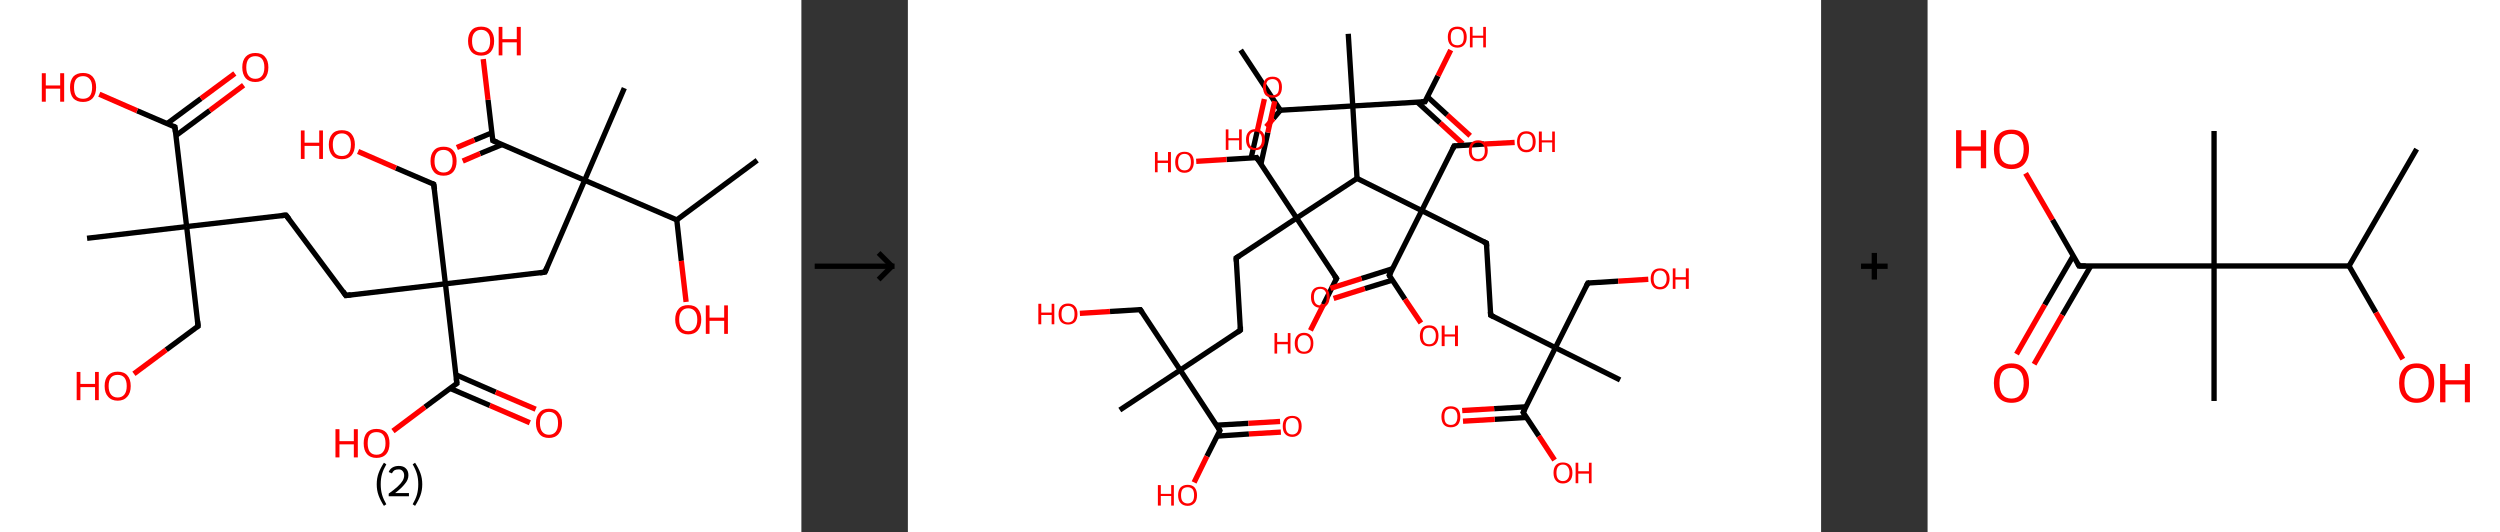 <?xml version='1.0' encoding='ASCII' standalone='yes'?>
<svg xmlns="http://www.w3.org/2000/svg" xmlns:xlink="http://www.w3.org/1999/xlink" version="1.1" width="939.0px" viewBox="0 0 939.0 200.0" height="200.0px">
  <rect x="0" y="0" width="939.0" height="200.0" fill="#333333" stroke="none"/>
  <g>
    <g transform="translate(0, 0) scale(1 1) "><!-- END OF HEADER -->
<rect style="opacity:1.0;fill:#FFFFFF;stroke:none" width="301.0" height="200.0" x="0.0" y="0.0"> </rect>
<path class="bond-0 atom-0 atom-1" d="M 284.4,60.2 L 254.2,82.6" style="fill:none;fill-rule:evenodd;stroke:#000000;stroke-width:2.0px;stroke-linecap:butt;stroke-linejoin:miter;stroke-opacity:1"/>
<path class="bond-1 atom-1 atom-2" d="M 254.2,82.6 L 255.9,98.0" style="fill:none;fill-rule:evenodd;stroke:#000000;stroke-width:2.0px;stroke-linecap:butt;stroke-linejoin:miter;stroke-opacity:1"/>
<path class="bond-1 atom-1 atom-2" d="M 255.9,98.0 L 257.7,113.4" style="fill:none;fill-rule:evenodd;stroke:#FF0000;stroke-width:2.0px;stroke-linecap:butt;stroke-linejoin:miter;stroke-opacity:1"/>
<path class="bond-2 atom-1 atom-3" d="M 254.2,82.6 L 219.6,67.7" style="fill:none;fill-rule:evenodd;stroke:#000000;stroke-width:2.0px;stroke-linecap:butt;stroke-linejoin:miter;stroke-opacity:1"/>
<path class="bond-3 atom-3 atom-4" d="M 219.6,67.7 L 234.5,33.1" style="fill:none;fill-rule:evenodd;stroke:#000000;stroke-width:2.0px;stroke-linecap:butt;stroke-linejoin:miter;stroke-opacity:1"/>
<path class="bond-4 atom-3 atom-5" d="M 219.6,67.7 L 204.7,102.2" style="fill:none;fill-rule:evenodd;stroke:#000000;stroke-width:2.0px;stroke-linecap:butt;stroke-linejoin:miter;stroke-opacity:1"/>
<path class="bond-5 atom-5 atom-6" d="M 204.7,102.2 L 167.3,106.6" style="fill:none;fill-rule:evenodd;stroke:#000000;stroke-width:2.0px;stroke-linecap:butt;stroke-linejoin:miter;stroke-opacity:1"/>
<path class="bond-6 atom-6 atom-7" d="M 167.3,106.6 L 162.9,69.2" style="fill:none;fill-rule:evenodd;stroke:#000000;stroke-width:2.0px;stroke-linecap:butt;stroke-linejoin:miter;stroke-opacity:1"/>
<path class="bond-7 atom-7 atom-8" d="M 162.9,69.2 L 148.7,63.1" style="fill:none;fill-rule:evenodd;stroke:#000000;stroke-width:2.0px;stroke-linecap:butt;stroke-linejoin:miter;stroke-opacity:1"/>
<path class="bond-7 atom-7 atom-8" d="M 148.7,63.1 L 134.5,56.9" style="fill:none;fill-rule:evenodd;stroke:#FF0000;stroke-width:2.0px;stroke-linecap:butt;stroke-linejoin:miter;stroke-opacity:1"/>
<path class="bond-8 atom-6 atom-9" d="M 167.3,106.6 L 129.9,111.0" style="fill:none;fill-rule:evenodd;stroke:#000000;stroke-width:2.0px;stroke-linecap:butt;stroke-linejoin:miter;stroke-opacity:1"/>
<path class="bond-9 atom-9 atom-10" d="M 129.9,111.0 L 107.4,80.8" style="fill:none;fill-rule:evenodd;stroke:#000000;stroke-width:2.0px;stroke-linecap:butt;stroke-linejoin:miter;stroke-opacity:1"/>
<path class="bond-10 atom-10 atom-11" d="M 107.4,80.8 L 70.1,85.1" style="fill:none;fill-rule:evenodd;stroke:#000000;stroke-width:2.0px;stroke-linecap:butt;stroke-linejoin:miter;stroke-opacity:1"/>
<path class="bond-11 atom-11 atom-12" d="M 70.1,85.1 L 32.7,89.5" style="fill:none;fill-rule:evenodd;stroke:#000000;stroke-width:2.0px;stroke-linecap:butt;stroke-linejoin:miter;stroke-opacity:1"/>
<path class="bond-12 atom-11 atom-13" d="M 70.1,85.1 L 74.4,122.5" style="fill:none;fill-rule:evenodd;stroke:#000000;stroke-width:2.0px;stroke-linecap:butt;stroke-linejoin:miter;stroke-opacity:1"/>
<path class="bond-13 atom-13 atom-14" d="M 74.4,122.5 L 62.4,131.4" style="fill:none;fill-rule:evenodd;stroke:#000000;stroke-width:2.0px;stroke-linecap:butt;stroke-linejoin:miter;stroke-opacity:1"/>
<path class="bond-13 atom-13 atom-14" d="M 62.4,131.4 L 50.3,140.4" style="fill:none;fill-rule:evenodd;stroke:#FF0000;stroke-width:2.0px;stroke-linecap:butt;stroke-linejoin:miter;stroke-opacity:1"/>
<path class="bond-14 atom-11 atom-15" d="M 70.1,85.1 L 65.7,47.7" style="fill:none;fill-rule:evenodd;stroke:#000000;stroke-width:2.0px;stroke-linecap:butt;stroke-linejoin:miter;stroke-opacity:1"/>
<path class="bond-15 atom-15 atom-16" d="M 66.1,50.9 L 78.8,41.5" style="fill:none;fill-rule:evenodd;stroke:#000000;stroke-width:2.0px;stroke-linecap:butt;stroke-linejoin:miter;stroke-opacity:1"/>
<path class="bond-15 atom-15 atom-16" d="M 78.8,41.5 L 91.5,32.0" style="fill:none;fill-rule:evenodd;stroke:#FF0000;stroke-width:2.0px;stroke-linecap:butt;stroke-linejoin:miter;stroke-opacity:1"/>
<path class="bond-15 atom-15 atom-16" d="M 62.8,46.4 L 75.5,37.0" style="fill:none;fill-rule:evenodd;stroke:#000000;stroke-width:2.0px;stroke-linecap:butt;stroke-linejoin:miter;stroke-opacity:1"/>
<path class="bond-15 atom-15 atom-16" d="M 75.5,37.0 L 88.2,27.6" style="fill:none;fill-rule:evenodd;stroke:#FF0000;stroke-width:2.0px;stroke-linecap:butt;stroke-linejoin:miter;stroke-opacity:1"/>
<path class="bond-16 atom-15 atom-17" d="M 65.7,47.7 L 51.5,41.6" style="fill:none;fill-rule:evenodd;stroke:#000000;stroke-width:2.0px;stroke-linecap:butt;stroke-linejoin:miter;stroke-opacity:1"/>
<path class="bond-16 atom-15 atom-17" d="M 51.5,41.6 L 37.3,35.4" style="fill:none;fill-rule:evenodd;stroke:#FF0000;stroke-width:2.0px;stroke-linecap:butt;stroke-linejoin:miter;stroke-opacity:1"/>
<path class="bond-17 atom-6 atom-18" d="M 167.3,106.6 L 171.6,144.0" style="fill:none;fill-rule:evenodd;stroke:#000000;stroke-width:2.0px;stroke-linecap:butt;stroke-linejoin:miter;stroke-opacity:1"/>
<path class="bond-18 atom-18 atom-19" d="M 169.1,145.9 L 184.0,152.3" style="fill:none;fill-rule:evenodd;stroke:#000000;stroke-width:2.0px;stroke-linecap:butt;stroke-linejoin:miter;stroke-opacity:1"/>
<path class="bond-18 atom-18 atom-19" d="M 184.0,152.3 L 199.0,158.8" style="fill:none;fill-rule:evenodd;stroke:#FF0000;stroke-width:2.0px;stroke-linecap:butt;stroke-linejoin:miter;stroke-opacity:1"/>
<path class="bond-18 atom-18 atom-19" d="M 171.3,140.8 L 186.2,147.3" style="fill:none;fill-rule:evenodd;stroke:#000000;stroke-width:2.0px;stroke-linecap:butt;stroke-linejoin:miter;stroke-opacity:1"/>
<path class="bond-18 atom-18 atom-19" d="M 186.2,147.3 L 201.2,153.7" style="fill:none;fill-rule:evenodd;stroke:#FF0000;stroke-width:2.0px;stroke-linecap:butt;stroke-linejoin:miter;stroke-opacity:1"/>
<path class="bond-19 atom-18 atom-20" d="M 171.6,144.0 L 159.6,152.9" style="fill:none;fill-rule:evenodd;stroke:#000000;stroke-width:2.0px;stroke-linecap:butt;stroke-linejoin:miter;stroke-opacity:1"/>
<path class="bond-19 atom-18 atom-20" d="M 159.6,152.9 L 147.6,161.9" style="fill:none;fill-rule:evenodd;stroke:#FF0000;stroke-width:2.0px;stroke-linecap:butt;stroke-linejoin:miter;stroke-opacity:1"/>
<path class="bond-20 atom-3 atom-21" d="M 219.6,67.7 L 185.1,52.8" style="fill:none;fill-rule:evenodd;stroke:#000000;stroke-width:2.0px;stroke-linecap:butt;stroke-linejoin:miter;stroke-opacity:1"/>
<path class="bond-21 atom-21 atom-22" d="M 184.7,49.9 L 178.2,52.6" style="fill:none;fill-rule:evenodd;stroke:#000000;stroke-width:2.0px;stroke-linecap:butt;stroke-linejoin:miter;stroke-opacity:1"/>
<path class="bond-21 atom-21 atom-22" d="M 178.2,52.6 L 171.6,55.4" style="fill:none;fill-rule:evenodd;stroke:#FF0000;stroke-width:2.0px;stroke-linecap:butt;stroke-linejoin:miter;stroke-opacity:1"/>
<path class="bond-21 atom-21 atom-22" d="M 188.6,54.3 L 180.3,57.7" style="fill:none;fill-rule:evenodd;stroke:#000000;stroke-width:2.0px;stroke-linecap:butt;stroke-linejoin:miter;stroke-opacity:1"/>
<path class="bond-21 atom-21 atom-22" d="M 180.3,57.7 L 173.8,60.5" style="fill:none;fill-rule:evenodd;stroke:#FF0000;stroke-width:2.0px;stroke-linecap:butt;stroke-linejoin:miter;stroke-opacity:1"/>
<path class="bond-22 atom-21 atom-23" d="M 185.1,52.8 L 183.3,37.5" style="fill:none;fill-rule:evenodd;stroke:#000000;stroke-width:2.0px;stroke-linecap:butt;stroke-linejoin:miter;stroke-opacity:1"/>
<path class="bond-22 atom-21 atom-23" d="M 183.3,37.5 L 181.5,22.2" style="fill:none;fill-rule:evenodd;stroke:#FF0000;stroke-width:2.0px;stroke-linecap:butt;stroke-linejoin:miter;stroke-opacity:1"/>
<path d="M 205.4,100.5 L 204.7,102.2 L 202.8,102.5" style="fill:none;stroke:#000000;stroke-width:2.0px;stroke-linecap:butt;stroke-linejoin:miter;stroke-opacity:1;"/>
<path d="M 163.2,71.1 L 162.9,69.2 L 162.2,68.9" style="fill:none;stroke:#000000;stroke-width:2.0px;stroke-linecap:butt;stroke-linejoin:miter;stroke-opacity:1;"/>
<path d="M 131.8,110.7 L 129.9,111.0 L 128.8,109.4" style="fill:none;stroke:#000000;stroke-width:2.0px;stroke-linecap:butt;stroke-linejoin:miter;stroke-opacity:1;"/>
<path d="M 108.6,82.3 L 107.4,80.8 L 105.6,81.0" style="fill:none;stroke:#000000;stroke-width:2.0px;stroke-linecap:butt;stroke-linejoin:miter;stroke-opacity:1;"/>
<path d="M 74.2,120.6 L 74.4,122.5 L 73.8,122.9" style="fill:none;stroke:#000000;stroke-width:2.0px;stroke-linecap:butt;stroke-linejoin:miter;stroke-opacity:1;"/>
<path d="M 65.9,49.6 L 65.7,47.7 L 65.0,47.4" style="fill:none;stroke:#000000;stroke-width:2.0px;stroke-linecap:butt;stroke-linejoin:miter;stroke-opacity:1;"/>
<path d="M 171.4,142.1 L 171.6,144.0 L 171.0,144.4" style="fill:none;stroke:#000000;stroke-width:2.0px;stroke-linecap:butt;stroke-linejoin:miter;stroke-opacity:1;"/>
<path d="M 186.8,53.5 L 185.1,52.8 L 185.0,52.0" style="fill:none;stroke:#000000;stroke-width:2.0px;stroke-linecap:butt;stroke-linejoin:miter;stroke-opacity:1;"/>
<path class="atom-2" d="M 253.6 120.0 Q 253.6 117.5, 254.9 116.0 Q 256.1 114.6, 258.5 114.6 Q 260.9 114.6, 262.1 116.0 Q 263.4 117.5, 263.4 120.0 Q 263.4 122.6, 262.1 124.1 Q 260.8 125.6, 258.5 125.6 Q 256.2 125.6, 254.9 124.1 Q 253.6 122.6, 253.6 120.0 M 258.5 124.4 Q 260.1 124.4, 261.0 123.3 Q 261.9 122.2, 261.9 120.0 Q 261.9 117.9, 261.0 116.9 Q 260.1 115.8, 258.5 115.8 Q 256.9 115.8, 256.0 116.9 Q 255.1 117.9, 255.1 120.0 Q 255.1 122.2, 256.0 123.3 Q 256.9 124.4, 258.5 124.4 " fill="#FF0000"/>
<path class="atom-2" d="M 265.1 114.7 L 266.5 114.7 L 266.5 119.3 L 272.0 119.3 L 272.0 114.7 L 273.4 114.7 L 273.4 125.4 L 272.0 125.4 L 272.0 120.5 L 266.5 120.5 L 266.5 125.4 L 265.1 125.4 L 265.1 114.7 " fill="#FF0000"/>
<path class="atom-8" d="M 113.0 49.0 L 114.4 49.0 L 114.4 53.6 L 119.9 53.6 L 119.9 49.0 L 121.3 49.0 L 121.3 59.7 L 119.9 59.7 L 119.9 54.8 L 114.4 54.8 L 114.4 59.7 L 113.0 59.7 L 113.0 49.0 " fill="#FF0000"/>
<path class="atom-8" d="M 123.5 54.3 Q 123.5 51.8, 124.8 50.3 Q 126.0 48.9, 128.4 48.9 Q 130.8 48.9, 132.0 50.3 Q 133.3 51.8, 133.3 54.3 Q 133.3 56.9, 132.0 58.4 Q 130.7 59.8, 128.4 59.8 Q 126.0 59.8, 124.8 58.4 Q 123.5 56.9, 123.5 54.3 M 128.4 58.6 Q 130.0 58.6, 130.9 57.6 Q 131.8 56.5, 131.8 54.3 Q 131.8 52.2, 130.9 51.2 Q 130.0 50.1, 128.4 50.1 Q 126.8 50.1, 125.9 51.2 Q 125.0 52.2, 125.0 54.3 Q 125.0 56.5, 125.9 57.6 Q 126.8 58.6, 128.4 58.6 " fill="#FF0000"/>
<path class="atom-14" d="M 28.8 139.7 L 30.2 139.7 L 30.2 144.2 L 35.7 144.2 L 35.7 139.7 L 37.1 139.7 L 37.1 150.3 L 35.7 150.3 L 35.7 145.4 L 30.2 145.4 L 30.2 150.3 L 28.8 150.3 L 28.8 139.7 " fill="#FF0000"/>
<path class="atom-14" d="M 39.3 145.0 Q 39.3 142.4, 40.6 141.0 Q 41.9 139.6, 44.2 139.6 Q 46.6 139.6, 47.8 141.0 Q 49.1 142.4, 49.1 145.0 Q 49.1 147.6, 47.8 149.0 Q 46.5 150.5, 44.2 150.5 Q 41.9 150.5, 40.6 149.0 Q 39.3 147.6, 39.3 145.0 M 44.2 149.3 Q 45.8 149.3, 46.7 148.2 Q 47.6 147.1, 47.6 145.0 Q 47.6 142.9, 46.7 141.8 Q 45.8 140.8, 44.2 140.8 Q 42.6 140.8, 41.7 141.8 Q 40.8 142.9, 40.8 145.0 Q 40.8 147.1, 41.7 148.2 Q 42.6 149.3, 44.2 149.3 " fill="#FF0000"/>
<path class="atom-16" d="M 91.0 25.3 Q 91.0 22.7, 92.3 21.3 Q 93.6 19.9, 95.9 19.9 Q 98.3 19.9, 99.5 21.3 Q 100.8 22.7, 100.8 25.3 Q 100.8 27.9, 99.5 29.4 Q 98.2 30.8, 95.9 30.8 Q 93.6 30.8, 92.3 29.4 Q 91.0 27.9, 91.0 25.3 M 95.9 29.6 Q 97.5 29.6, 98.4 28.5 Q 99.3 27.4, 99.3 25.3 Q 99.3 23.2, 98.4 22.1 Q 97.5 21.1, 95.9 21.1 Q 94.3 21.1, 93.4 22.1 Q 92.5 23.2, 92.5 25.3 Q 92.5 27.4, 93.4 28.5 Q 94.3 29.6, 95.9 29.6 " fill="#FF0000"/>
<path class="atom-17" d="M 15.7 27.5 L 17.2 27.5 L 17.2 32.1 L 22.6 32.1 L 22.6 27.5 L 24.1 27.5 L 24.1 38.2 L 22.6 38.2 L 22.6 33.3 L 17.2 33.3 L 17.2 38.2 L 15.7 38.2 L 15.7 27.5 " fill="#FF0000"/>
<path class="atom-17" d="M 26.3 32.8 Q 26.3 30.3, 27.5 28.8 Q 28.8 27.4, 31.2 27.4 Q 33.5 27.4, 34.8 28.8 Q 36.1 30.3, 36.1 32.8 Q 36.1 35.4, 34.8 36.9 Q 33.5 38.3, 31.2 38.3 Q 28.8 38.3, 27.5 36.9 Q 26.3 35.4, 26.3 32.8 M 31.2 37.1 Q 32.8 37.1, 33.7 36.1 Q 34.6 35.0, 34.6 32.8 Q 34.6 30.7, 33.7 29.7 Q 32.8 28.6, 31.2 28.6 Q 29.5 28.6, 28.6 29.7 Q 27.8 30.7, 27.8 32.8 Q 27.8 35.0, 28.6 36.1 Q 29.5 37.1, 31.2 37.1 " fill="#FF0000"/>
<path class="atom-19" d="M 201.3 158.9 Q 201.3 156.4, 202.6 155.0 Q 203.8 153.5, 206.2 153.5 Q 208.6 153.5, 209.8 155.0 Q 211.1 156.4, 211.1 158.9 Q 211.1 161.5, 209.8 163.0 Q 208.5 164.5, 206.2 164.5 Q 203.8 164.5, 202.6 163.0 Q 201.3 161.5, 201.3 158.9 M 206.2 163.3 Q 207.8 163.3, 208.7 162.2 Q 209.6 161.1, 209.6 158.9 Q 209.6 156.8, 208.7 155.8 Q 207.8 154.7, 206.2 154.7 Q 204.6 154.7, 203.7 155.8 Q 202.8 156.8, 202.8 158.9 Q 202.8 161.1, 203.7 162.2 Q 204.6 163.3, 206.2 163.3 " fill="#FF0000"/>
<path class="atom-20" d="M 126.0 161.2 L 127.5 161.2 L 127.5 165.7 L 132.9 165.7 L 132.9 161.2 L 134.4 161.2 L 134.4 171.8 L 132.9 171.8 L 132.9 166.9 L 127.5 166.9 L 127.5 171.8 L 126.0 171.8 L 126.0 161.2 " fill="#FF0000"/>
<path class="atom-20" d="M 136.6 166.5 Q 136.6 163.9, 137.8 162.5 Q 139.1 161.1, 141.4 161.1 Q 143.8 161.1, 145.1 162.5 Q 146.3 163.9, 146.3 166.5 Q 146.3 169.1, 145.1 170.5 Q 143.8 172.0, 141.4 172.0 Q 139.1 172.0, 137.8 170.5 Q 136.6 169.1, 136.6 166.5 M 141.4 170.8 Q 143.1 170.8, 143.9 169.7 Q 144.8 168.6, 144.8 166.5 Q 144.8 164.4, 143.9 163.3 Q 143.1 162.3, 141.4 162.3 Q 139.8 162.3, 138.9 163.3 Q 138.1 164.4, 138.1 166.5 Q 138.1 168.6, 138.9 169.7 Q 139.8 170.8, 141.4 170.8 " fill="#FF0000"/>
<path class="atom-22" d="M 161.7 60.5 Q 161.7 57.9, 163.0 56.5 Q 164.2 55.1, 166.6 55.1 Q 169.0 55.1, 170.2 56.5 Q 171.5 57.9, 171.5 60.5 Q 171.5 63.1, 170.2 64.6 Q 168.9 66.0, 166.6 66.0 Q 164.2 66.0, 163.0 64.6 Q 161.7 63.1, 161.7 60.5 M 166.6 64.8 Q 168.2 64.8, 169.1 63.7 Q 170.0 62.6, 170.0 60.5 Q 170.0 58.4, 169.1 57.4 Q 168.2 56.3, 166.6 56.3 Q 165.0 56.3, 164.1 57.3 Q 163.2 58.4, 163.2 60.5 Q 163.2 62.7, 164.1 63.7 Q 165.0 64.8, 166.6 64.8 " fill="#FF0000"/>
<path class="atom-23" d="M 175.8 15.4 Q 175.8 12.9, 177.1 11.4 Q 178.3 10.0, 180.7 10.0 Q 183.1 10.0, 184.3 11.4 Q 185.6 12.9, 185.6 15.4 Q 185.6 18.0, 184.3 19.5 Q 183.0 20.9, 180.7 20.9 Q 178.4 20.9, 177.1 19.5 Q 175.8 18.0, 175.8 15.4 M 180.7 19.7 Q 182.3 19.7, 183.2 18.7 Q 184.1 17.6, 184.1 15.4 Q 184.1 13.3, 183.2 12.3 Q 182.3 11.2, 180.7 11.2 Q 179.1 11.2, 178.2 12.3 Q 177.3 13.3, 177.3 15.4 Q 177.3 17.6, 178.2 18.7 Q 179.1 19.7, 180.7 19.7 " fill="#FF0000"/>
<path class="atom-23" d="M 187.3 10.1 L 188.7 10.1 L 188.7 14.7 L 194.1 14.7 L 194.1 10.1 L 195.6 10.1 L 195.6 20.8 L 194.1 20.8 L 194.1 15.9 L 188.7 15.9 L 188.7 20.8 L 187.3 20.8 L 187.3 10.1 " fill="#FF0000"/>
<path class="legend" d="M 141.5 181.9 Q 141.5 179.6, 142.2 177.7 Q 142.9 175.8, 144.2 173.8 L 145.1 174.4 Q 144.0 176.3, 143.5 178.0 Q 143.0 179.7, 143.0 181.9 Q 143.0 184.0, 143.5 185.8 Q 144.0 187.5, 145.1 189.4 L 144.2 190.0 Q 142.9 188.0, 142.2 186.1 Q 141.5 184.2, 141.5 181.9 " fill="#000000"/>
<path class="legend" d="M 146.0 177.3 Q 146.4 176.2, 147.4 175.6 Q 148.4 175.0, 149.8 175.0 Q 151.5 175.0, 152.4 175.9 Q 153.4 176.8, 153.4 178.5 Q 153.4 180.2, 152.1 181.7 Q 150.9 183.3, 148.4 185.2 L 153.6 185.2 L 153.6 186.4 L 146.0 186.4 L 146.0 185.4 Q 148.1 183.9, 149.3 182.8 Q 150.6 181.6, 151.2 180.6 Q 151.8 179.6, 151.8 178.6 Q 151.8 177.5, 151.2 176.9 Q 150.7 176.3, 149.8 176.3 Q 148.8 176.3, 148.2 176.6 Q 147.6 177.0, 147.2 177.8 L 146.0 177.3 " fill="#000000"/>
<path class="legend" d="M 158.6 181.9 Q 158.6 184.2, 157.9 186.1 Q 157.2 188.0, 155.9 190.0 L 155.0 189.4 Q 156.1 187.5, 156.6 185.8 Q 157.1 184.0, 157.1 181.9 Q 157.1 179.7, 156.6 178.0 Q 156.1 176.3, 155.0 174.4 L 155.9 173.8 Q 157.2 175.8, 157.9 177.7 Q 158.6 179.6, 158.6 181.9 " fill="#000000"/>
</g>
    <g transform="translate(301.0, 0) scale(1 1) "><line x1="5" y1="100" x2="35" y2="100" style="stroke:rgb(0,0,0);stroke-width:2"/>
  <line x1="34" y1="100" x2="29" y2="95" style="stroke:rgb(0,0,0);stroke-width:2"/>
  <line x1="34" y1="100" x2="29" y2="105" style="stroke:rgb(0,0,0);stroke-width:2"/>
</g>
    <g transform="translate(341.0, 0) scale(1 1) "><!-- END OF HEADER -->
<rect style="opacity:1.0;fill:#FFFFFF;stroke:none" width="343.0" height="200.0" x="0.0" y="0.0"> </rect>
<path class="bond-0 atom-0 atom-1" d="M 125.0,18.8 L 139.9,41.4" style="fill:none;fill-rule:evenodd;stroke:#000000;stroke-width:2.0px;stroke-linecap:butt;stroke-linejoin:miter;stroke-opacity:1"/>
<path class="bond-1 atom-1 atom-2" d="M 139.9,41.4 L 137.3,44.5" style="fill:none;fill-rule:evenodd;stroke:#000000;stroke-width:2.0px;stroke-linecap:butt;stroke-linejoin:miter;stroke-opacity:1"/>
<path class="bond-1 atom-1 atom-2" d="M 137.3,44.5 L 134.6,47.6" style="fill:none;fill-rule:evenodd;stroke:#FF0000;stroke-width:2.0px;stroke-linecap:butt;stroke-linejoin:miter;stroke-opacity:1"/>
<path class="bond-2 atom-1 atom-3" d="M 139.9,41.4 L 167.1,39.8" style="fill:none;fill-rule:evenodd;stroke:#000000;stroke-width:2.0px;stroke-linecap:butt;stroke-linejoin:miter;stroke-opacity:1"/>
<path class="bond-3 atom-3 atom-4" d="M 167.1,39.8 L 165.4,12.7" style="fill:none;fill-rule:evenodd;stroke:#000000;stroke-width:2.0px;stroke-linecap:butt;stroke-linejoin:miter;stroke-opacity:1"/>
<path class="bond-4 atom-3 atom-5" d="M 167.1,39.8 L 194.2,38.2" style="fill:none;fill-rule:evenodd;stroke:#000000;stroke-width:2.0px;stroke-linecap:butt;stroke-linejoin:miter;stroke-opacity:1"/>
<path class="bond-5 atom-5 atom-6" d="M 191.4,38.4 L 199.9,46.2" style="fill:none;fill-rule:evenodd;stroke:#000000;stroke-width:2.0px;stroke-linecap:butt;stroke-linejoin:miter;stroke-opacity:1"/>
<path class="bond-5 atom-5 atom-6" d="M 199.9,46.2 L 208.4,54.0" style="fill:none;fill-rule:evenodd;stroke:#FF0000;stroke-width:2.0px;stroke-linecap:butt;stroke-linejoin:miter;stroke-opacity:1"/>
<path class="bond-5 atom-5 atom-6" d="M 195.1,36.3 L 202.6,43.2" style="fill:none;fill-rule:evenodd;stroke:#000000;stroke-width:2.0px;stroke-linecap:butt;stroke-linejoin:miter;stroke-opacity:1"/>
<path class="bond-5 atom-5 atom-6" d="M 202.6,43.2 L 211.2,51.0" style="fill:none;fill-rule:evenodd;stroke:#FF0000;stroke-width:2.0px;stroke-linecap:butt;stroke-linejoin:miter;stroke-opacity:1"/>
<path class="bond-6 atom-5 atom-7" d="M 194.2,38.2 L 199.1,28.5" style="fill:none;fill-rule:evenodd;stroke:#000000;stroke-width:2.0px;stroke-linecap:butt;stroke-linejoin:miter;stroke-opacity:1"/>
<path class="bond-6 atom-5 atom-7" d="M 199.1,28.5 L 203.9,18.8" style="fill:none;fill-rule:evenodd;stroke:#FF0000;stroke-width:2.0px;stroke-linecap:butt;stroke-linejoin:miter;stroke-opacity:1"/>
<path class="bond-7 atom-3 atom-8" d="M 167.1,39.8 L 168.7,67.0" style="fill:none;fill-rule:evenodd;stroke:#000000;stroke-width:2.0px;stroke-linecap:butt;stroke-linejoin:miter;stroke-opacity:1"/>
<path class="bond-8 atom-8 atom-9" d="M 168.7,67.0 L 146.0,81.9" style="fill:none;fill-rule:evenodd;stroke:#000000;stroke-width:2.0px;stroke-linecap:butt;stroke-linejoin:miter;stroke-opacity:1"/>
<path class="bond-9 atom-9 atom-10" d="M 146.0,81.9 L 161.0,104.6" style="fill:none;fill-rule:evenodd;stroke:#000000;stroke-width:2.0px;stroke-linecap:butt;stroke-linejoin:miter;stroke-opacity:1"/>
<path class="bond-10 atom-10 atom-11" d="M 161.0,104.6 L 156.1,114.4" style="fill:none;fill-rule:evenodd;stroke:#000000;stroke-width:2.0px;stroke-linecap:butt;stroke-linejoin:miter;stroke-opacity:1"/>
<path class="bond-10 atom-10 atom-11" d="M 156.1,114.4 L 151.2,124.1" style="fill:none;fill-rule:evenodd;stroke:#FF0000;stroke-width:2.0px;stroke-linecap:butt;stroke-linejoin:miter;stroke-opacity:1"/>
<path class="bond-11 atom-9 atom-12" d="M 146.0,81.9 L 123.3,96.9" style="fill:none;fill-rule:evenodd;stroke:#000000;stroke-width:2.0px;stroke-linecap:butt;stroke-linejoin:miter;stroke-opacity:1"/>
<path class="bond-12 atom-12 atom-13" d="M 123.3,96.9 L 124.9,124.0" style="fill:none;fill-rule:evenodd;stroke:#000000;stroke-width:2.0px;stroke-linecap:butt;stroke-linejoin:miter;stroke-opacity:1"/>
<path class="bond-13 atom-13 atom-14" d="M 124.9,124.0 L 102.3,139.0" style="fill:none;fill-rule:evenodd;stroke:#000000;stroke-width:2.0px;stroke-linecap:butt;stroke-linejoin:miter;stroke-opacity:1"/>
<path class="bond-14 atom-14 atom-15" d="M 102.3,139.0 L 79.6,154.0" style="fill:none;fill-rule:evenodd;stroke:#000000;stroke-width:2.0px;stroke-linecap:butt;stroke-linejoin:miter;stroke-opacity:1"/>
<path class="bond-15 atom-14 atom-16" d="M 102.3,139.0 L 87.3,116.3" style="fill:none;fill-rule:evenodd;stroke:#000000;stroke-width:2.0px;stroke-linecap:butt;stroke-linejoin:miter;stroke-opacity:1"/>
<path class="bond-16 atom-16 atom-17" d="M 87.3,116.3 L 75.9,117.0" style="fill:none;fill-rule:evenodd;stroke:#000000;stroke-width:2.0px;stroke-linecap:butt;stroke-linejoin:miter;stroke-opacity:1"/>
<path class="bond-16 atom-16 atom-17" d="M 75.9,117.0 L 64.6,117.7" style="fill:none;fill-rule:evenodd;stroke:#FF0000;stroke-width:2.0px;stroke-linecap:butt;stroke-linejoin:miter;stroke-opacity:1"/>
<path class="bond-17 atom-14 atom-18" d="M 102.3,139.0 L 117.2,161.7" style="fill:none;fill-rule:evenodd;stroke:#000000;stroke-width:2.0px;stroke-linecap:butt;stroke-linejoin:miter;stroke-opacity:1"/>
<path class="bond-18 atom-18 atom-19" d="M 116.2,163.8 L 128.1,163.0" style="fill:none;fill-rule:evenodd;stroke:#000000;stroke-width:2.0px;stroke-linecap:butt;stroke-linejoin:miter;stroke-opacity:1"/>
<path class="bond-18 atom-18 atom-19" d="M 128.1,163.0 L 140.1,162.3" style="fill:none;fill-rule:evenodd;stroke:#FF0000;stroke-width:2.0px;stroke-linecap:butt;stroke-linejoin:miter;stroke-opacity:1"/>
<path class="bond-18 atom-18 atom-19" d="M 115.9,159.7 L 127.9,159.0" style="fill:none;fill-rule:evenodd;stroke:#000000;stroke-width:2.0px;stroke-linecap:butt;stroke-linejoin:miter;stroke-opacity:1"/>
<path class="bond-18 atom-18 atom-19" d="M 127.9,159.0 L 139.8,158.3" style="fill:none;fill-rule:evenodd;stroke:#FF0000;stroke-width:2.0px;stroke-linecap:butt;stroke-linejoin:miter;stroke-opacity:1"/>
<path class="bond-19 atom-18 atom-20" d="M 117.2,161.7 L 112.3,171.4" style="fill:none;fill-rule:evenodd;stroke:#000000;stroke-width:2.0px;stroke-linecap:butt;stroke-linejoin:miter;stroke-opacity:1"/>
<path class="bond-19 atom-18 atom-20" d="M 112.3,171.4 L 107.5,181.2" style="fill:none;fill-rule:evenodd;stroke:#FF0000;stroke-width:2.0px;stroke-linecap:butt;stroke-linejoin:miter;stroke-opacity:1"/>
<path class="bond-20 atom-9 atom-21" d="M 146.0,81.9 L 131.0,59.2" style="fill:none;fill-rule:evenodd;stroke:#000000;stroke-width:2.0px;stroke-linecap:butt;stroke-linejoin:miter;stroke-opacity:1"/>
<path class="bond-21 atom-21 atom-22" d="M 132.6,61.6 L 135.2,49.8" style="fill:none;fill-rule:evenodd;stroke:#000000;stroke-width:2.0px;stroke-linecap:butt;stroke-linejoin:miter;stroke-opacity:1"/>
<path class="bond-21 atom-21 atom-22" d="M 135.2,49.8 L 137.8,38.0" style="fill:none;fill-rule:evenodd;stroke:#FF0000;stroke-width:2.0px;stroke-linecap:butt;stroke-linejoin:miter;stroke-opacity:1"/>
<path class="bond-21 atom-21 atom-22" d="M 128.9,59.4 L 131.3,48.9" style="fill:none;fill-rule:evenodd;stroke:#000000;stroke-width:2.0px;stroke-linecap:butt;stroke-linejoin:miter;stroke-opacity:1"/>
<path class="bond-21 atom-21 atom-22" d="M 131.3,48.9 L 133.9,37.2" style="fill:none;fill-rule:evenodd;stroke:#FF0000;stroke-width:2.0px;stroke-linecap:butt;stroke-linejoin:miter;stroke-opacity:1"/>
<path class="bond-22 atom-21 atom-23" d="M 131.0,59.2 L 119.7,59.9" style="fill:none;fill-rule:evenodd;stroke:#000000;stroke-width:2.0px;stroke-linecap:butt;stroke-linejoin:miter;stroke-opacity:1"/>
<path class="bond-22 atom-21 atom-23" d="M 119.7,59.9 L 108.3,60.6" style="fill:none;fill-rule:evenodd;stroke:#FF0000;stroke-width:2.0px;stroke-linecap:butt;stroke-linejoin:miter;stroke-opacity:1"/>
<path class="bond-23 atom-8 atom-24" d="M 168.7,67.0 L 193.0,79.1" style="fill:none;fill-rule:evenodd;stroke:#000000;stroke-width:2.0px;stroke-linecap:butt;stroke-linejoin:miter;stroke-opacity:1"/>
<path class="bond-24 atom-24 atom-25" d="M 193.0,79.1 L 205.2,54.8" style="fill:none;fill-rule:evenodd;stroke:#000000;stroke-width:2.0px;stroke-linecap:butt;stroke-linejoin:miter;stroke-opacity:1"/>
<path class="bond-25 atom-25 atom-26" d="M 205.2,54.8 L 216.5,54.1" style="fill:none;fill-rule:evenodd;stroke:#000000;stroke-width:2.0px;stroke-linecap:butt;stroke-linejoin:miter;stroke-opacity:1"/>
<path class="bond-25 atom-25 atom-26" d="M 216.5,54.1 L 227.9,53.5" style="fill:none;fill-rule:evenodd;stroke:#FF0000;stroke-width:2.0px;stroke-linecap:butt;stroke-linejoin:miter;stroke-opacity:1"/>
<path class="bond-26 atom-24 atom-27" d="M 193.0,79.1 L 217.3,91.3" style="fill:none;fill-rule:evenodd;stroke:#000000;stroke-width:2.0px;stroke-linecap:butt;stroke-linejoin:miter;stroke-opacity:1"/>
<path class="bond-27 atom-27 atom-28" d="M 217.3,91.3 L 218.9,118.4" style="fill:none;fill-rule:evenodd;stroke:#000000;stroke-width:2.0px;stroke-linecap:butt;stroke-linejoin:miter;stroke-opacity:1"/>
<path class="bond-28 atom-28 atom-29" d="M 218.9,118.4 L 243.2,130.6" style="fill:none;fill-rule:evenodd;stroke:#000000;stroke-width:2.0px;stroke-linecap:butt;stroke-linejoin:miter;stroke-opacity:1"/>
<path class="bond-29 atom-29 atom-30" d="M 243.2,130.6 L 267.5,142.7" style="fill:none;fill-rule:evenodd;stroke:#000000;stroke-width:2.0px;stroke-linecap:butt;stroke-linejoin:miter;stroke-opacity:1"/>
<path class="bond-30 atom-29 atom-31" d="M 243.2,130.6 L 255.4,106.3" style="fill:none;fill-rule:evenodd;stroke:#000000;stroke-width:2.0px;stroke-linecap:butt;stroke-linejoin:miter;stroke-opacity:1"/>
<path class="bond-31 atom-31 atom-32" d="M 255.4,106.3 L 266.8,105.6" style="fill:none;fill-rule:evenodd;stroke:#000000;stroke-width:2.0px;stroke-linecap:butt;stroke-linejoin:miter;stroke-opacity:1"/>
<path class="bond-31 atom-31 atom-32" d="M 266.8,105.6 L 278.1,104.9" style="fill:none;fill-rule:evenodd;stroke:#FF0000;stroke-width:2.0px;stroke-linecap:butt;stroke-linejoin:miter;stroke-opacity:1"/>
<path class="bond-32 atom-29 atom-33" d="M 243.2,130.6 L 231.1,154.9" style="fill:none;fill-rule:evenodd;stroke:#000000;stroke-width:2.0px;stroke-linecap:butt;stroke-linejoin:miter;stroke-opacity:1"/>
<path class="bond-33 atom-33 atom-34" d="M 232.1,152.8 L 220.2,153.5" style="fill:none;fill-rule:evenodd;stroke:#000000;stroke-width:2.0px;stroke-linecap:butt;stroke-linejoin:miter;stroke-opacity:1"/>
<path class="bond-33 atom-33 atom-34" d="M 220.2,153.5 L 208.2,154.2" style="fill:none;fill-rule:evenodd;stroke:#FF0000;stroke-width:2.0px;stroke-linecap:butt;stroke-linejoin:miter;stroke-opacity:1"/>
<path class="bond-33 atom-33 atom-34" d="M 232.4,156.8 L 220.4,157.5" style="fill:none;fill-rule:evenodd;stroke:#000000;stroke-width:2.0px;stroke-linecap:butt;stroke-linejoin:miter;stroke-opacity:1"/>
<path class="bond-33 atom-33 atom-34" d="M 220.4,157.5 L 208.5,158.2" style="fill:none;fill-rule:evenodd;stroke:#FF0000;stroke-width:2.0px;stroke-linecap:butt;stroke-linejoin:miter;stroke-opacity:1"/>
<path class="bond-34 atom-33 atom-35" d="M 231.1,154.9 L 237.0,163.8" style="fill:none;fill-rule:evenodd;stroke:#000000;stroke-width:2.0px;stroke-linecap:butt;stroke-linejoin:miter;stroke-opacity:1"/>
<path class="bond-34 atom-33 atom-35" d="M 237.0,163.8 L 242.9,172.8" style="fill:none;fill-rule:evenodd;stroke:#FF0000;stroke-width:2.0px;stroke-linecap:butt;stroke-linejoin:miter;stroke-opacity:1"/>
<path class="bond-35 atom-24 atom-36" d="M 193.0,79.1 L 180.8,103.4" style="fill:none;fill-rule:evenodd;stroke:#000000;stroke-width:2.0px;stroke-linecap:butt;stroke-linejoin:miter;stroke-opacity:1"/>
<path class="bond-36 atom-36 atom-37" d="M 182.1,100.9 L 170.4,104.6" style="fill:none;fill-rule:evenodd;stroke:#000000;stroke-width:2.0px;stroke-linecap:butt;stroke-linejoin:miter;stroke-opacity:1"/>
<path class="bond-36 atom-36 atom-37" d="M 170.4,104.6 L 158.7,108.3" style="fill:none;fill-rule:evenodd;stroke:#FF0000;stroke-width:2.0px;stroke-linecap:butt;stroke-linejoin:miter;stroke-opacity:1"/>
<path class="bond-36 atom-36 atom-37" d="M 182.0,105.2 L 171.6,108.4" style="fill:none;fill-rule:evenodd;stroke:#000000;stroke-width:2.0px;stroke-linecap:butt;stroke-linejoin:miter;stroke-opacity:1"/>
<path class="bond-36 atom-36 atom-37" d="M 171.6,108.4 L 159.9,112.1" style="fill:none;fill-rule:evenodd;stroke:#FF0000;stroke-width:2.0px;stroke-linecap:butt;stroke-linejoin:miter;stroke-opacity:1"/>
<path class="bond-37 atom-36 atom-38" d="M 180.8,103.4 L 186.7,112.4" style="fill:none;fill-rule:evenodd;stroke:#000000;stroke-width:2.0px;stroke-linecap:butt;stroke-linejoin:miter;stroke-opacity:1"/>
<path class="bond-37 atom-36 atom-38" d="M 186.7,112.4 L 192.7,121.3" style="fill:none;fill-rule:evenodd;stroke:#FF0000;stroke-width:2.0px;stroke-linecap:butt;stroke-linejoin:miter;stroke-opacity:1"/>
<path d="M 192.8,38.3 L 194.2,38.2 L 194.4,37.7" style="fill:none;stroke:#000000;stroke-width:2.0px;stroke-linecap:butt;stroke-linejoin:miter;stroke-opacity:1;"/>
<path d="M 160.2,103.5 L 161.0,104.6 L 160.7,105.1" style="fill:none;stroke:#000000;stroke-width:2.0px;stroke-linecap:butt;stroke-linejoin:miter;stroke-opacity:1;"/>
<path d="M 124.5,96.1 L 123.3,96.9 L 123.4,98.2" style="fill:none;stroke:#000000;stroke-width:2.0px;stroke-linecap:butt;stroke-linejoin:miter;stroke-opacity:1;"/>
<path d="M 124.9,122.7 L 124.9,124.0 L 123.8,124.8" style="fill:none;stroke:#000000;stroke-width:2.0px;stroke-linecap:butt;stroke-linejoin:miter;stroke-opacity:1;"/>
<path d="M 88.0,117.4 L 87.3,116.3 L 86.7,116.3" style="fill:none;stroke:#000000;stroke-width:2.0px;stroke-linecap:butt;stroke-linejoin:miter;stroke-opacity:1;"/>
<path d="M 116.5,160.5 L 117.2,161.7 L 117.0,162.2" style="fill:none;stroke:#000000;stroke-width:2.0px;stroke-linecap:butt;stroke-linejoin:miter;stroke-opacity:1;"/>
<path d="M 131.8,60.4 L 131.0,59.2 L 130.5,59.3" style="fill:none;stroke:#000000;stroke-width:2.0px;stroke-linecap:butt;stroke-linejoin:miter;stroke-opacity:1;"/>
<path d="M 204.6,56.0 L 205.2,54.8 L 205.7,54.8" style="fill:none;stroke:#000000;stroke-width:2.0px;stroke-linecap:butt;stroke-linejoin:miter;stroke-opacity:1;"/>
<path d="M 216.1,90.7 L 217.3,91.3 L 217.4,92.6" style="fill:none;stroke:#000000;stroke-width:2.0px;stroke-linecap:butt;stroke-linejoin:miter;stroke-opacity:1;"/>
<path d="M 218.8,117.1 L 218.9,118.4 L 220.1,119.0" style="fill:none;stroke:#000000;stroke-width:2.0px;stroke-linecap:butt;stroke-linejoin:miter;stroke-opacity:1;"/>
<path d="M 254.8,107.5 L 255.4,106.3 L 256.0,106.2" style="fill:none;stroke:#000000;stroke-width:2.0px;stroke-linecap:butt;stroke-linejoin:miter;stroke-opacity:1;"/>
<path d="M 231.7,153.7 L 231.1,154.9 L 231.4,155.3" style="fill:none;stroke:#000000;stroke-width:2.0px;stroke-linecap:butt;stroke-linejoin:miter;stroke-opacity:1;"/>
<path d="M 181.4,102.2 L 180.8,103.4 L 181.1,103.9" style="fill:none;stroke:#000000;stroke-width:2.0px;stroke-linecap:butt;stroke-linejoin:miter;stroke-opacity:1;"/>
<path class="atom-2" d="M 119.4 48.6 L 120.4 48.6 L 120.4 51.9 L 124.4 51.9 L 124.4 48.6 L 125.4 48.6 L 125.4 56.3 L 124.4 56.3 L 124.4 52.7 L 120.4 52.7 L 120.4 56.3 L 119.4 56.3 L 119.4 48.6 " fill="#FF0000"/>
<path class="atom-2" d="M 127.0 52.4 Q 127.0 50.6, 127.9 49.6 Q 128.8 48.5, 130.5 48.5 Q 132.2 48.5, 133.2 49.6 Q 134.1 50.6, 134.1 52.4 Q 134.1 54.3, 133.2 55.4 Q 132.2 56.4, 130.5 56.4 Q 128.8 56.4, 127.9 55.4 Q 127.0 54.3, 127.0 52.4 M 130.5 55.6 Q 131.7 55.6, 132.3 54.8 Q 133.0 54.0, 133.0 52.4 Q 133.0 50.9, 132.3 50.2 Q 131.7 49.4, 130.5 49.4 Q 129.4 49.4, 128.7 50.2 Q 128.1 50.9, 128.1 52.4 Q 128.1 54.0, 128.7 54.8 Q 129.4 55.6, 130.5 55.6 " fill="#FF0000"/>
<path class="atom-6" d="M 210.7 56.6 Q 210.7 54.8, 211.6 53.7 Q 212.5 52.7, 214.2 52.7 Q 215.9 52.7, 216.8 53.7 Q 217.8 54.8, 217.8 56.6 Q 217.8 58.5, 216.8 59.5 Q 215.9 60.6, 214.2 60.6 Q 212.5 60.6, 211.6 59.5 Q 210.7 58.5, 210.7 56.6 M 214.2 59.7 Q 215.4 59.7, 216.0 58.9 Q 216.7 58.2, 216.7 56.6 Q 216.7 55.1, 216.0 54.3 Q 215.4 53.6, 214.2 53.6 Q 213.0 53.6, 212.4 54.3 Q 211.8 55.1, 211.8 56.6 Q 211.8 58.2, 212.4 58.9 Q 213.0 59.7, 214.2 59.7 " fill="#FF0000"/>
<path class="atom-7" d="M 202.8 13.9 Q 202.8 12.1, 203.7 11.0 Q 204.7 10.0, 206.4 10.0 Q 208.1 10.0, 209.0 11.0 Q 209.9 12.1, 209.9 13.9 Q 209.9 15.8, 209.0 16.8 Q 208.1 17.9, 206.4 17.9 Q 204.7 17.9, 203.7 16.8 Q 202.8 15.8, 202.8 13.9 M 206.4 17.0 Q 207.5 17.0, 208.2 16.3 Q 208.8 15.5, 208.8 13.9 Q 208.8 12.4, 208.2 11.6 Q 207.5 10.9, 206.4 10.9 Q 205.2 10.9, 204.5 11.6 Q 203.9 12.4, 203.9 13.9 Q 203.9 15.5, 204.5 16.3 Q 205.2 17.0, 206.4 17.0 " fill="#FF0000"/>
<path class="atom-7" d="M 211.1 10.1 L 212.1 10.1 L 212.1 13.4 L 216.1 13.4 L 216.1 10.1 L 217.1 10.1 L 217.1 17.8 L 216.1 17.8 L 216.1 14.2 L 212.1 14.2 L 212.1 17.8 L 211.1 17.8 L 211.1 10.1 " fill="#FF0000"/>
<path class="atom-11" d="M 137.7 125.1 L 138.7 125.1 L 138.7 128.4 L 142.7 128.4 L 142.7 125.1 L 143.7 125.1 L 143.7 132.8 L 142.7 132.8 L 142.7 129.3 L 138.7 129.3 L 138.7 132.8 L 137.7 132.8 L 137.7 125.1 " fill="#FF0000"/>
<path class="atom-11" d="M 145.3 128.9 Q 145.3 127.1, 146.2 126.1 Q 147.1 125.0, 148.8 125.0 Q 150.5 125.0, 151.4 126.1 Q 152.3 127.1, 152.3 128.9 Q 152.3 130.8, 151.4 131.9 Q 150.5 132.9, 148.8 132.9 Q 147.1 132.9, 146.2 131.9 Q 145.3 130.8, 145.3 128.9 M 148.8 132.1 Q 150.0 132.1, 150.6 131.3 Q 151.3 130.5, 151.3 128.9 Q 151.3 127.4, 150.6 126.7 Q 150.0 125.9, 148.8 125.9 Q 147.6 125.9, 147.0 126.7 Q 146.4 127.4, 146.4 128.9 Q 146.4 130.5, 147.0 131.3 Q 147.6 132.1, 148.8 132.1 " fill="#FF0000"/>
<path class="atom-17" d="M 49.0 114.1 L 50.1 114.1 L 50.1 117.4 L 54.0 117.4 L 54.0 114.1 L 55.0 114.1 L 55.0 121.8 L 54.0 121.8 L 54.0 118.3 L 50.1 118.3 L 50.1 121.8 L 49.0 121.8 L 49.0 114.1 " fill="#FF0000"/>
<path class="atom-17" d="M 56.6 118.0 Q 56.6 116.1, 57.5 115.1 Q 58.4 114.0, 60.2 114.0 Q 61.9 114.0, 62.8 115.1 Q 63.7 116.1, 63.7 118.0 Q 63.7 119.8, 62.8 120.9 Q 61.8 121.9, 60.2 121.9 Q 58.5 121.9, 57.5 120.9 Q 56.6 119.8, 56.6 118.0 M 60.2 121.1 Q 61.3 121.1, 62.0 120.3 Q 62.6 119.5, 62.6 118.0 Q 62.6 116.4, 62.0 115.7 Q 61.3 114.9, 60.2 114.9 Q 59.0 114.9, 58.3 115.7 Q 57.7 116.4, 57.7 118.0 Q 57.7 119.5, 58.3 120.3 Q 59.0 121.1, 60.2 121.1 " fill="#FF0000"/>
<path class="atom-19" d="M 140.8 160.1 Q 140.8 158.2, 141.7 157.2 Q 142.6 156.2, 144.4 156.2 Q 146.1 156.2, 147.0 157.2 Q 147.9 158.2, 147.9 160.1 Q 147.9 162.0, 147.0 163.0 Q 146.0 164.1, 144.4 164.1 Q 142.7 164.1, 141.7 163.0 Q 140.8 162.0, 140.8 160.1 M 144.4 163.2 Q 145.5 163.2, 146.2 162.4 Q 146.8 161.6, 146.8 160.1 Q 146.8 158.6, 146.2 157.8 Q 145.5 157.0, 144.4 157.0 Q 143.2 157.0, 142.5 157.8 Q 141.9 158.6, 141.9 160.1 Q 141.9 161.6, 142.5 162.4 Q 143.2 163.2, 144.4 163.2 " fill="#FF0000"/>
<path class="atom-20" d="M 93.9 182.2 L 95.0 182.2 L 95.0 185.5 L 98.9 185.5 L 98.9 182.2 L 99.9 182.2 L 99.9 189.9 L 98.9 189.9 L 98.9 186.3 L 95.0 186.3 L 95.0 189.9 L 93.9 189.9 L 93.9 182.2 " fill="#FF0000"/>
<path class="atom-20" d="M 101.5 186.0 Q 101.5 184.2, 102.4 183.1 Q 103.4 182.1, 105.1 182.1 Q 106.8 182.1, 107.7 183.1 Q 108.6 184.2, 108.6 186.0 Q 108.6 187.9, 107.7 188.9 Q 106.7 190.0, 105.1 190.0 Q 103.4 190.0, 102.4 188.9 Q 101.5 187.9, 101.5 186.0 M 105.1 189.1 Q 106.2 189.1, 106.9 188.3 Q 107.5 187.6, 107.5 186.0 Q 107.5 184.5, 106.9 183.7 Q 106.2 183.0, 105.1 183.0 Q 103.9 183.0, 103.2 183.7 Q 102.6 184.5, 102.6 186.0 Q 102.6 187.6, 103.2 188.3 Q 103.9 189.1, 105.1 189.1 " fill="#FF0000"/>
<path class="atom-22" d="M 133.4 32.7 Q 133.4 30.9, 134.3 29.8 Q 135.2 28.8, 137.0 28.8 Q 138.7 28.8, 139.6 29.8 Q 140.5 30.9, 140.5 32.7 Q 140.5 34.6, 139.6 35.7 Q 138.6 36.7, 137.0 36.7 Q 135.3 36.7, 134.3 35.7 Q 133.4 34.6, 133.4 32.7 M 137.0 35.8 Q 138.1 35.8, 138.8 35.1 Q 139.4 34.3, 139.4 32.7 Q 139.4 31.2, 138.8 30.5 Q 138.1 29.7, 137.0 29.7 Q 135.8 29.7, 135.1 30.4 Q 134.5 31.2, 134.5 32.7 Q 134.5 34.3, 135.1 35.1 Q 135.8 35.8, 137.0 35.8 " fill="#FF0000"/>
<path class="atom-23" d="M 92.8 57.1 L 93.8 57.1 L 93.8 60.3 L 97.7 60.3 L 97.7 57.1 L 98.8 57.1 L 98.8 64.7 L 97.7 64.7 L 97.7 61.2 L 93.8 61.2 L 93.8 64.7 L 92.8 64.7 L 92.8 57.1 " fill="#FF0000"/>
<path class="atom-23" d="M 100.4 60.9 Q 100.4 59.0, 101.3 58.0 Q 102.2 57.0, 103.9 57.0 Q 105.6 57.0, 106.5 58.0 Q 107.4 59.0, 107.4 60.9 Q 107.4 62.7, 106.5 63.8 Q 105.6 64.9, 103.9 64.9 Q 102.2 64.9, 101.3 63.8 Q 100.4 62.8, 100.4 60.9 M 103.9 64.0 Q 105.1 64.0, 105.7 63.2 Q 106.3 62.4, 106.3 60.9 Q 106.3 59.4, 105.7 58.6 Q 105.1 57.8, 103.9 57.8 Q 102.7 57.8, 102.1 58.6 Q 101.5 59.4, 101.5 60.9 Q 101.5 62.4, 102.1 63.2 Q 102.7 64.0, 103.9 64.0 " fill="#FF0000"/>
<path class="atom-26" d="M 228.8 53.2 Q 228.8 51.4, 229.7 50.3 Q 230.6 49.3, 232.3 49.3 Q 234.0 49.3, 234.9 50.3 Q 235.8 51.4, 235.8 53.2 Q 235.8 55.1, 234.9 56.1 Q 234.0 57.2, 232.3 57.2 Q 230.6 57.2, 229.7 56.1 Q 228.8 55.1, 228.8 53.2 M 232.3 56.3 Q 233.5 56.3, 234.1 55.5 Q 234.7 54.8, 234.7 53.2 Q 234.7 51.7, 234.1 50.9 Q 233.5 50.2, 232.3 50.2 Q 231.1 50.2, 230.5 50.9 Q 229.8 51.7, 229.8 53.2 Q 229.8 54.8, 230.5 55.5 Q 231.1 56.3, 232.3 56.3 " fill="#FF0000"/>
<path class="atom-26" d="M 237.0 49.4 L 238.1 49.4 L 238.1 52.7 L 242.0 52.7 L 242.0 49.4 L 243.0 49.4 L 243.0 57.1 L 242.0 57.1 L 242.0 53.5 L 238.1 53.5 L 238.1 57.1 L 237.0 57.1 L 237.0 49.4 " fill="#FF0000"/>
<path class="atom-32" d="M 279.0 104.7 Q 279.0 102.8, 279.9 101.8 Q 280.8 100.8, 282.5 100.8 Q 284.2 100.8, 285.1 101.8 Q 286.1 102.8, 286.1 104.7 Q 286.1 106.5, 285.1 107.6 Q 284.2 108.7, 282.5 108.7 Q 280.8 108.7, 279.9 107.6 Q 279.0 106.5, 279.0 104.7 M 282.5 107.8 Q 283.7 107.8, 284.3 107.0 Q 285.0 106.2, 285.0 104.7 Q 285.0 103.2, 284.3 102.4 Q 283.7 101.6, 282.5 101.6 Q 281.4 101.6, 280.7 102.4 Q 280.1 103.1, 280.1 104.7 Q 280.1 106.2, 280.7 107.0 Q 281.4 107.8, 282.5 107.8 " fill="#FF0000"/>
<path class="atom-32" d="M 287.3 100.8 L 288.3 100.8 L 288.3 104.1 L 292.2 104.1 L 292.2 100.8 L 293.3 100.8 L 293.3 108.5 L 292.2 108.5 L 292.2 105.0 L 288.3 105.0 L 288.3 108.5 L 287.3 108.5 L 287.3 100.8 " fill="#FF0000"/>
<path class="atom-34" d="M 200.4 156.5 Q 200.4 154.7, 201.3 153.6 Q 202.2 152.6, 203.9 152.6 Q 205.6 152.6, 206.6 153.6 Q 207.5 154.7, 207.5 156.5 Q 207.5 158.4, 206.6 159.5 Q 205.6 160.5, 203.9 160.5 Q 202.2 160.5, 201.3 159.5 Q 200.4 158.4, 200.4 156.5 M 203.9 159.6 Q 205.1 159.6, 205.7 158.9 Q 206.4 158.1, 206.4 156.5 Q 206.4 155.0, 205.7 154.2 Q 205.1 153.5, 203.9 153.5 Q 202.8 153.5, 202.1 154.2 Q 201.5 155.0, 201.5 156.5 Q 201.5 158.1, 202.1 158.9 Q 202.8 159.6, 203.9 159.6 " fill="#FF0000"/>
<path class="atom-35" d="M 242.5 177.6 Q 242.5 175.7, 243.4 174.7 Q 244.3 173.7, 246.0 173.7 Q 247.7 173.7, 248.7 174.7 Q 249.6 175.7, 249.6 177.6 Q 249.6 179.5, 248.7 180.5 Q 247.7 181.6, 246.0 181.6 Q 244.3 181.6, 243.4 180.5 Q 242.5 179.5, 242.5 177.6 M 246.0 180.7 Q 247.2 180.7, 247.8 179.9 Q 248.5 179.1, 248.5 177.6 Q 248.5 176.1, 247.8 175.3 Q 247.2 174.5, 246.0 174.5 Q 244.9 174.5, 244.2 175.3 Q 243.6 176.1, 243.6 177.6 Q 243.6 179.1, 244.2 179.9 Q 244.9 180.7, 246.0 180.7 " fill="#FF0000"/>
<path class="atom-35" d="M 250.8 173.8 L 251.8 173.8 L 251.8 177.0 L 255.8 177.0 L 255.8 173.8 L 256.8 173.8 L 256.8 181.5 L 255.8 181.5 L 255.8 177.9 L 251.8 177.9 L 251.8 181.5 L 250.8 181.5 L 250.8 173.8 " fill="#FF0000"/>
<path class="atom-37" d="M 151.4 111.6 Q 151.4 109.7, 152.3 108.7 Q 153.2 107.7, 154.9 107.7 Q 156.6 107.7, 157.5 108.7 Q 158.4 109.7, 158.4 111.6 Q 158.4 113.5, 157.5 114.5 Q 156.6 115.6, 154.9 115.6 Q 153.2 115.6, 152.3 114.5 Q 151.4 113.5, 151.4 111.6 M 154.9 114.7 Q 156.1 114.7, 156.7 113.9 Q 157.3 113.1, 157.3 111.6 Q 157.3 110.1, 156.7 109.3 Q 156.1 108.5, 154.9 108.5 Q 153.7 108.5, 153.1 109.3 Q 152.5 110.1, 152.5 111.6 Q 152.5 113.1, 153.1 113.9 Q 153.7 114.7, 154.9 114.7 " fill="#FF0000"/>
<path class="atom-38" d="M 192.3 126.1 Q 192.3 124.3, 193.2 123.2 Q 194.1 122.2, 195.8 122.2 Q 197.5 122.2, 198.4 123.2 Q 199.3 124.3, 199.3 126.1 Q 199.3 128.0, 198.4 129.1 Q 197.5 130.1, 195.8 130.1 Q 194.1 130.1, 193.2 129.1 Q 192.3 128.0, 192.3 126.1 M 195.8 129.3 Q 197.0 129.3, 197.6 128.5 Q 198.3 127.7, 198.3 126.1 Q 198.3 124.6, 197.6 123.9 Q 197.0 123.1, 195.8 123.1 Q 194.6 123.1, 194.0 123.8 Q 193.4 124.6, 193.4 126.1 Q 193.4 127.7, 194.0 128.5 Q 194.6 129.3, 195.8 129.3 " fill="#FF0000"/>
<path class="atom-38" d="M 200.5 122.3 L 201.6 122.3 L 201.6 125.6 L 205.5 125.6 L 205.5 122.3 L 206.6 122.3 L 206.6 130.0 L 205.5 130.0 L 205.5 126.4 L 201.6 126.4 L 201.6 130.0 L 200.5 130.0 L 200.5 122.3 " fill="#FF0000"/>
</g>
    <g transform="translate(684.0, 0) scale(1 1) "><line x1="15" y1="100" x2="25" y2="100" style="stroke:rgb(0,0,0);stroke-width:2"/>
  <line x1="20" y1="95" x2="20" y2="105" style="stroke:rgb(0,0,0);stroke-width:2"/>
</g>
    <g transform="translate(724.0, 0) scale(1 1) "><!-- END OF HEADER -->
<rect style="opacity:1.0;fill:#FFFFFF;stroke:none" width="215.0" height="200.0" x="0.0" y="0.0"> </rect>
<path class="bond-0 atom-0 atom-1" d="M 183.7,56.0 L 158.3,99.9" style="fill:none;fill-rule:evenodd;stroke:#000000;stroke-width:2.0px;stroke-linecap:butt;stroke-linejoin:miter;stroke-opacity:1"/>
<path class="bond-1 atom-1 atom-2" d="M 158.3,99.9 L 168.4,117.4" style="fill:none;fill-rule:evenodd;stroke:#000000;stroke-width:2.0px;stroke-linecap:butt;stroke-linejoin:miter;stroke-opacity:1"/>
<path class="bond-1 atom-1 atom-2" d="M 168.4,117.4 L 178.5,134.9" style="fill:none;fill-rule:evenodd;stroke:#FF0000;stroke-width:2.0px;stroke-linecap:butt;stroke-linejoin:miter;stroke-opacity:1"/>
<path class="bond-2 atom-1 atom-3" d="M 158.3,99.9 L 107.6,99.9" style="fill:none;fill-rule:evenodd;stroke:#000000;stroke-width:2.0px;stroke-linecap:butt;stroke-linejoin:miter;stroke-opacity:1"/>
<path class="bond-3 atom-3 atom-4" d="M 107.6,99.9 L 107.6,49.2" style="fill:none;fill-rule:evenodd;stroke:#000000;stroke-width:2.0px;stroke-linecap:butt;stroke-linejoin:miter;stroke-opacity:1"/>
<path class="bond-4 atom-3 atom-5" d="M 107.6,99.9 L 107.6,150.6" style="fill:none;fill-rule:evenodd;stroke:#000000;stroke-width:2.0px;stroke-linecap:butt;stroke-linejoin:miter;stroke-opacity:1"/>
<path class="bond-5 atom-3 atom-6" d="M 107.6,99.9 L 56.9,99.9" style="fill:none;fill-rule:evenodd;stroke:#000000;stroke-width:2.0px;stroke-linecap:butt;stroke-linejoin:miter;stroke-opacity:1"/>
<path class="bond-6 atom-6 atom-7" d="M 54.7,96.1 L 44.0,114.5" style="fill:none;fill-rule:evenodd;stroke:#000000;stroke-width:2.0px;stroke-linecap:butt;stroke-linejoin:miter;stroke-opacity:1"/>
<path class="bond-6 atom-6 atom-7" d="M 44.0,114.5 L 33.4,133.0" style="fill:none;fill-rule:evenodd;stroke:#FF0000;stroke-width:2.0px;stroke-linecap:butt;stroke-linejoin:miter;stroke-opacity:1"/>
<path class="bond-6 atom-6 atom-7" d="M 61.3,99.9 L 50.6,118.3" style="fill:none;fill-rule:evenodd;stroke:#000000;stroke-width:2.0px;stroke-linecap:butt;stroke-linejoin:miter;stroke-opacity:1"/>
<path class="bond-6 atom-6 atom-7" d="M 50.6,118.3 L 40.0,136.8" style="fill:none;fill-rule:evenodd;stroke:#FF0000;stroke-width:2.0px;stroke-linecap:butt;stroke-linejoin:miter;stroke-opacity:1"/>
<path class="bond-7 atom-6 atom-8" d="M 56.9,99.9 L 46.9,82.5" style="fill:none;fill-rule:evenodd;stroke:#000000;stroke-width:2.0px;stroke-linecap:butt;stroke-linejoin:miter;stroke-opacity:1"/>
<path class="bond-7 atom-6 atom-8" d="M 46.9,82.5 L 36.8,65.1" style="fill:none;fill-rule:evenodd;stroke:#FF0000;stroke-width:2.0px;stroke-linecap:butt;stroke-linejoin:miter;stroke-opacity:1"/>
<path d="M 59.4,99.9 L 56.9,99.9 L 56.4,99.0" style="fill:none;stroke:#000000;stroke-width:2.0px;stroke-linecap:butt;stroke-linejoin:miter;stroke-opacity:1;"/>
<path class="atom-2" d="M 177.1 143.9 Q 177.1 140.4, 178.8 138.5 Q 180.5 136.5, 183.7 136.5 Q 186.9 136.5, 188.6 138.5 Q 190.3 140.4, 190.3 143.9 Q 190.3 147.3, 188.6 149.3 Q 186.8 151.3, 183.7 151.3 Q 180.5 151.3, 178.8 149.3 Q 177.1 147.4, 177.1 143.9 M 183.7 149.7 Q 185.9 149.7, 187.0 148.2 Q 188.2 146.7, 188.2 143.9 Q 188.2 141.0, 187.0 139.6 Q 185.9 138.2, 183.7 138.2 Q 181.5 138.2, 180.3 139.6 Q 179.1 141.0, 179.1 143.9 Q 179.1 146.8, 180.3 148.2 Q 181.5 149.7, 183.7 149.7 " fill="#FF0000"/>
<path class="atom-2" d="M 192.5 136.7 L 194.5 136.7 L 194.5 142.8 L 201.8 142.8 L 201.8 136.7 L 203.7 136.7 L 203.7 151.1 L 201.8 151.1 L 201.8 144.4 L 194.5 144.4 L 194.5 151.1 L 192.5 151.1 L 192.5 136.7 " fill="#FF0000"/>
<path class="atom-7" d="M 24.9 143.9 Q 24.9 140.4, 26.6 138.5 Q 28.3 136.5, 31.5 136.5 Q 34.7 136.5, 36.4 138.5 Q 38.1 140.4, 38.1 143.9 Q 38.1 147.3, 36.4 149.3 Q 34.7 151.3, 31.5 151.3 Q 28.4 151.3, 26.6 149.3 Q 24.9 147.4, 24.9 143.9 M 31.5 149.7 Q 33.7 149.7, 34.9 148.2 Q 36.1 146.7, 36.1 143.9 Q 36.1 141.0, 34.9 139.6 Q 33.7 138.2, 31.5 138.2 Q 29.3 138.2, 28.1 139.6 Q 27.0 141.0, 27.0 143.9 Q 27.0 146.8, 28.1 148.2 Q 29.3 149.7, 31.5 149.7 " fill="#FF0000"/>
<path class="atom-8" d="M 10.7 48.9 L 12.7 48.9 L 12.7 55.0 L 20.0 55.0 L 20.0 48.9 L 22.0 48.9 L 22.0 63.2 L 20.0 63.2 L 20.0 56.6 L 12.7 56.6 L 12.7 63.2 L 10.7 63.2 L 10.7 48.9 " fill="#FF0000"/>
<path class="atom-8" d="M 24.9 56.0 Q 24.9 52.6, 26.6 50.6 Q 28.3 48.7, 31.5 48.7 Q 34.7 48.7, 36.4 50.6 Q 38.1 52.6, 38.1 56.0 Q 38.1 59.5, 36.4 61.5 Q 34.7 63.5, 31.5 63.5 Q 28.4 63.5, 26.6 61.5 Q 24.9 59.5, 24.9 56.0 M 31.5 61.8 Q 33.7 61.8, 34.9 60.4 Q 36.1 58.9, 36.1 56.0 Q 36.1 53.2, 34.9 51.8 Q 33.7 50.3, 31.5 50.3 Q 29.3 50.3, 28.1 51.7 Q 27.0 53.2, 27.0 56.0 Q 27.0 58.9, 28.1 60.4 Q 29.3 61.8, 31.5 61.8 " fill="#FF0000"/>
</g>
  </g>
</svg>
